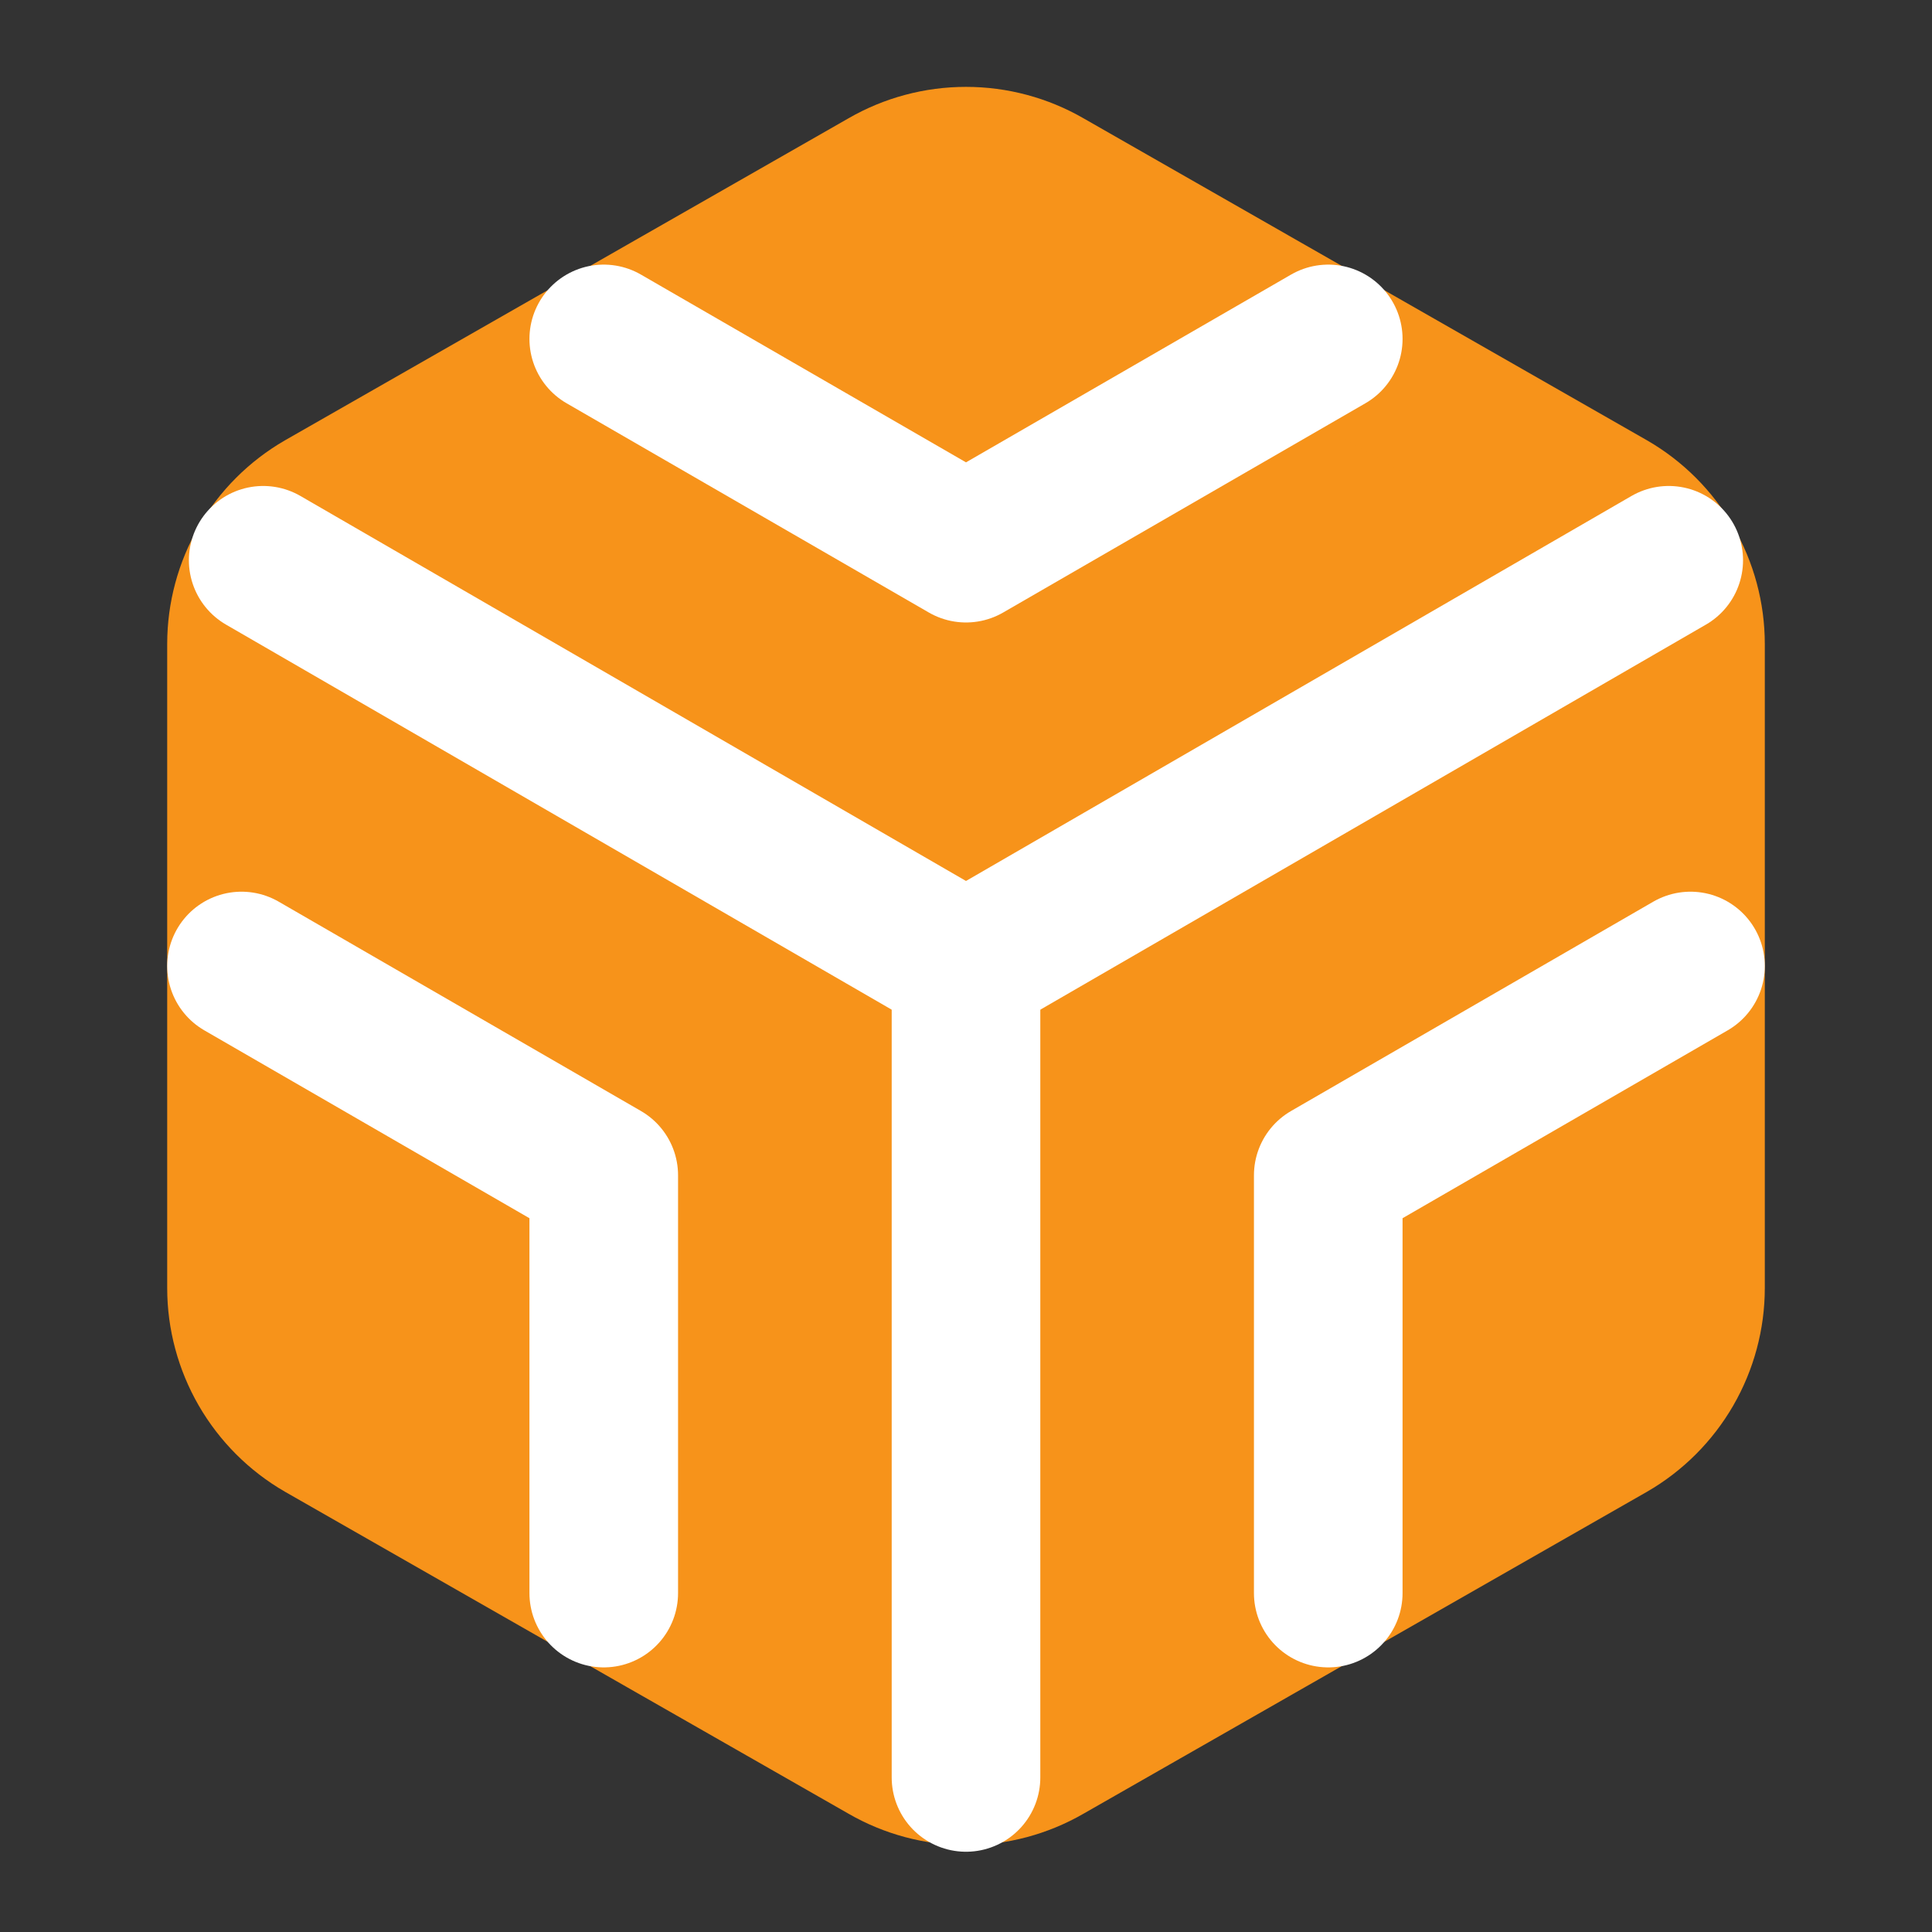 <svg width="26" height="26" viewBox="0 0 26 26" fill="none" xmlns="http://www.w3.org/2000/svg">
<rect x="0" y="0" width="26" height="26" fill="#333333" stroke="none"/>
<path d="M22.75 17.333V8.667C22.75 8.287 22.649 7.914 22.459 7.585C22.269 7.256 21.996 6.983 21.667 6.793L14.083 2.459C13.754 2.269 13.38 2.169 13 2.169C12.62 2.169 12.246 2.269 11.917 2.459L4.333 6.793C4.004 6.983 3.731 7.256 3.541 7.585C3.351 7.914 3.25 8.287 3.25 8.667V17.333C3.25 17.713 3.351 18.087 3.541 18.416C3.731 18.744 4.004 19.018 4.333 19.208L11.917 23.541C12.246 23.731 12.62 23.831 13 23.831C13.38 23.831 13.754 23.731 14.083 23.541L21.667 19.208C21.996 19.018 22.269 18.744 22.459 18.416C22.649 18.087 22.75 17.713 22.75 17.333Z" fill="#F7931A" stroke="#F7931A" stroke-width="2" stroke-linecap="round" stroke-linejoin="round"/>
<path d="M8.125 4.561L13 7.377L17.875 4.561" stroke="white" stroke-width="2" stroke-linecap="round" stroke-linejoin="round"/>
<path d="M8.125 21.439V15.817L3.25 13" stroke="white" stroke-width="2" stroke-linecap="round" stroke-linejoin="round"/>
<path d="M22.75 13L17.875 15.817V21.439" stroke="white" stroke-width="2" stroke-linecap="round" stroke-linejoin="round"/>
<path d="M3.542 7.54L13 13.011L22.457 7.54" stroke="white" stroke-width="2" stroke-linecap="round" stroke-linejoin="round"/>
<path d="M13 23.92V13" stroke="white" stroke-width="2" stroke-linecap="round" stroke-linejoin="round"/>
</svg>
